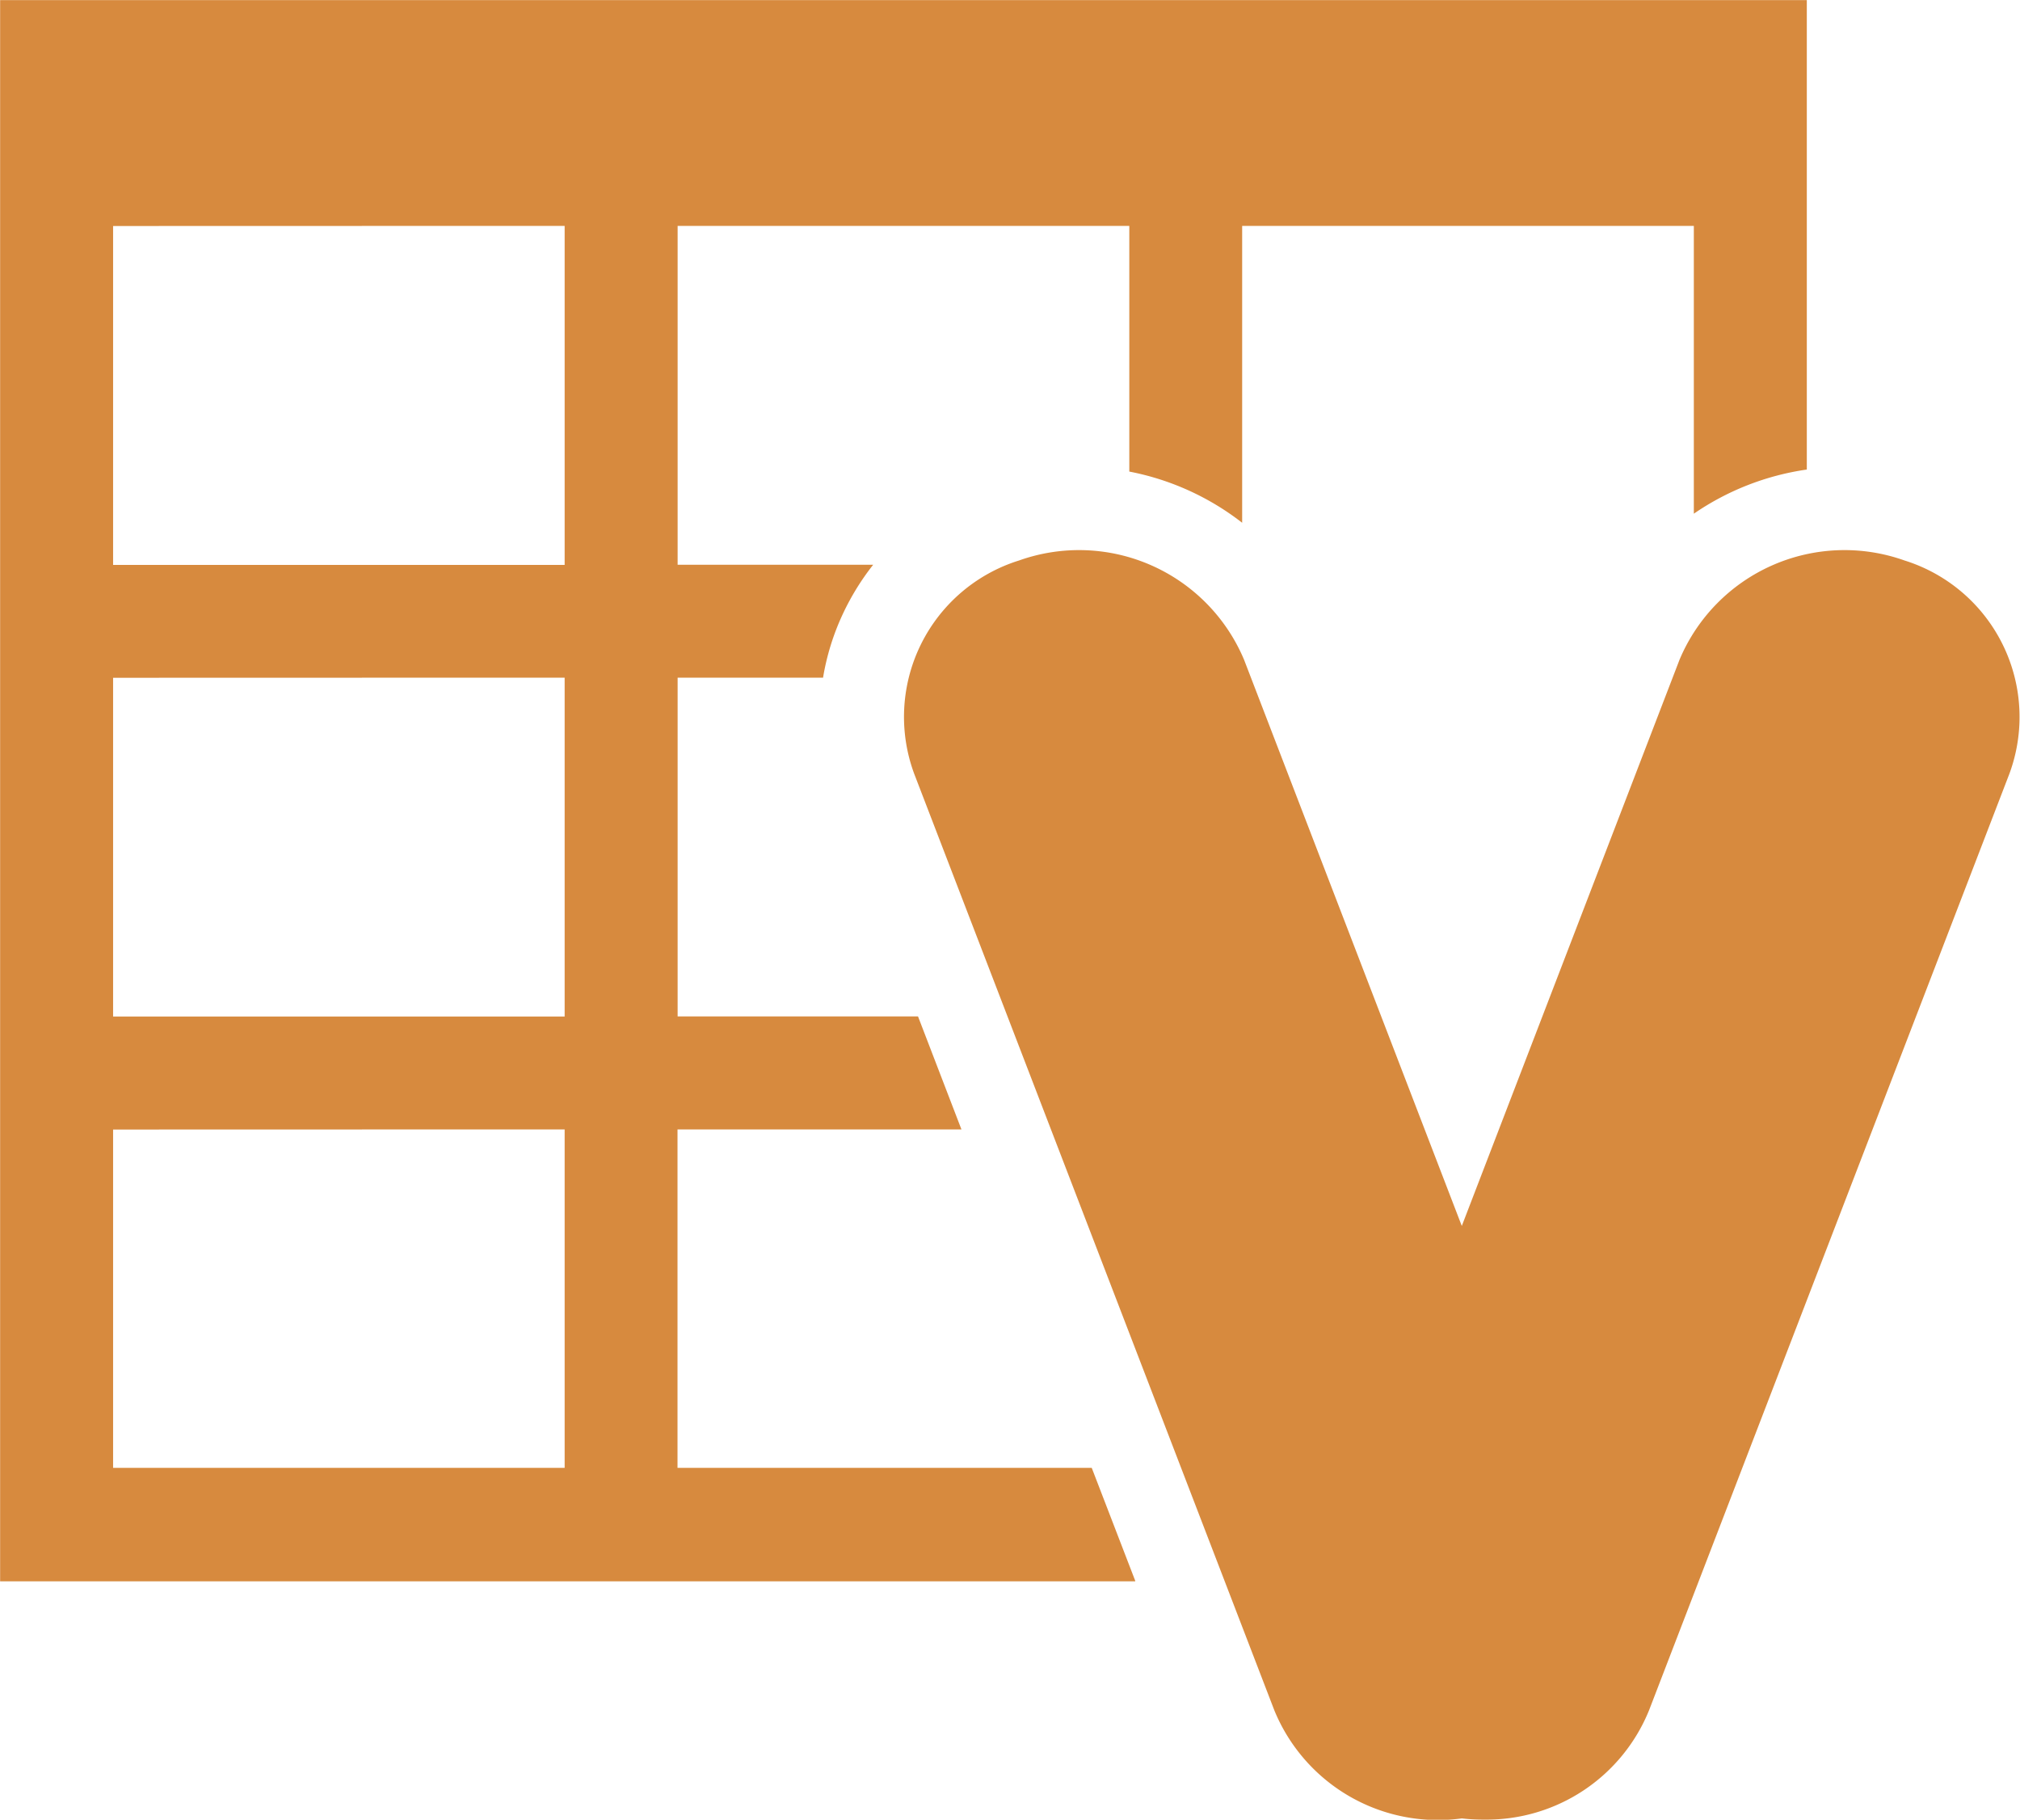 <svg xmlns="http://www.w3.org/2000/svg" width="16.932" height="15.25" viewBox="0 0 16.932 15.25">
  <g id="グループ_1273" data-name="グループ 1273" transform="translate(-2292.428 8662.001)">
    <path id="前面オブジェクトで型抜き_11" data-name="前面オブジェクトで型抜き 11" d="M2070.944,15.251h-9.515V2h15.144V5.934a2.231,2.231,0,0,0-.947.37V3.892h-3.786V6.38a2.225,2.225,0,0,0-.946-.429V3.892h-3.786v2.84h1.639a2.108,2.108,0,0,0-.255.414,2.048,2.048,0,0,0-.165.532h-1.219v2.839h2.015l.364.947h-2.38V14.3h3.472l.364.945Zm-8.568-3.786V14.3h3.785V11.464Zm0-3.786v2.839h3.785V7.678Zm0-3.786v2.84h3.785V3.892Z" transform="translate(231 -8664)" fill="#d78a3e"/>
    <path id="合体_18" data-name="合体 18" d="M2800.39,402.907a1.482,1.482,0,0,1-1.571-.905l-3.02-7.852a1.373,1.373,0,0,1,.88-1.785,1.5,1.5,0,0,1,1.886.832l1.825,4.745,1.825-4.745a1.5,1.5,0,0,1,1.886-.832,1.374,1.374,0,0,1,.88,1.785L2801.96,402a1.469,1.469,0,0,1-1.382.917A1.541,1.541,0,0,1,2800.39,402.907Z" transform="translate(-495.709 -9049.669)" fill="#d78a3e"/>
  </g>
</svg>

